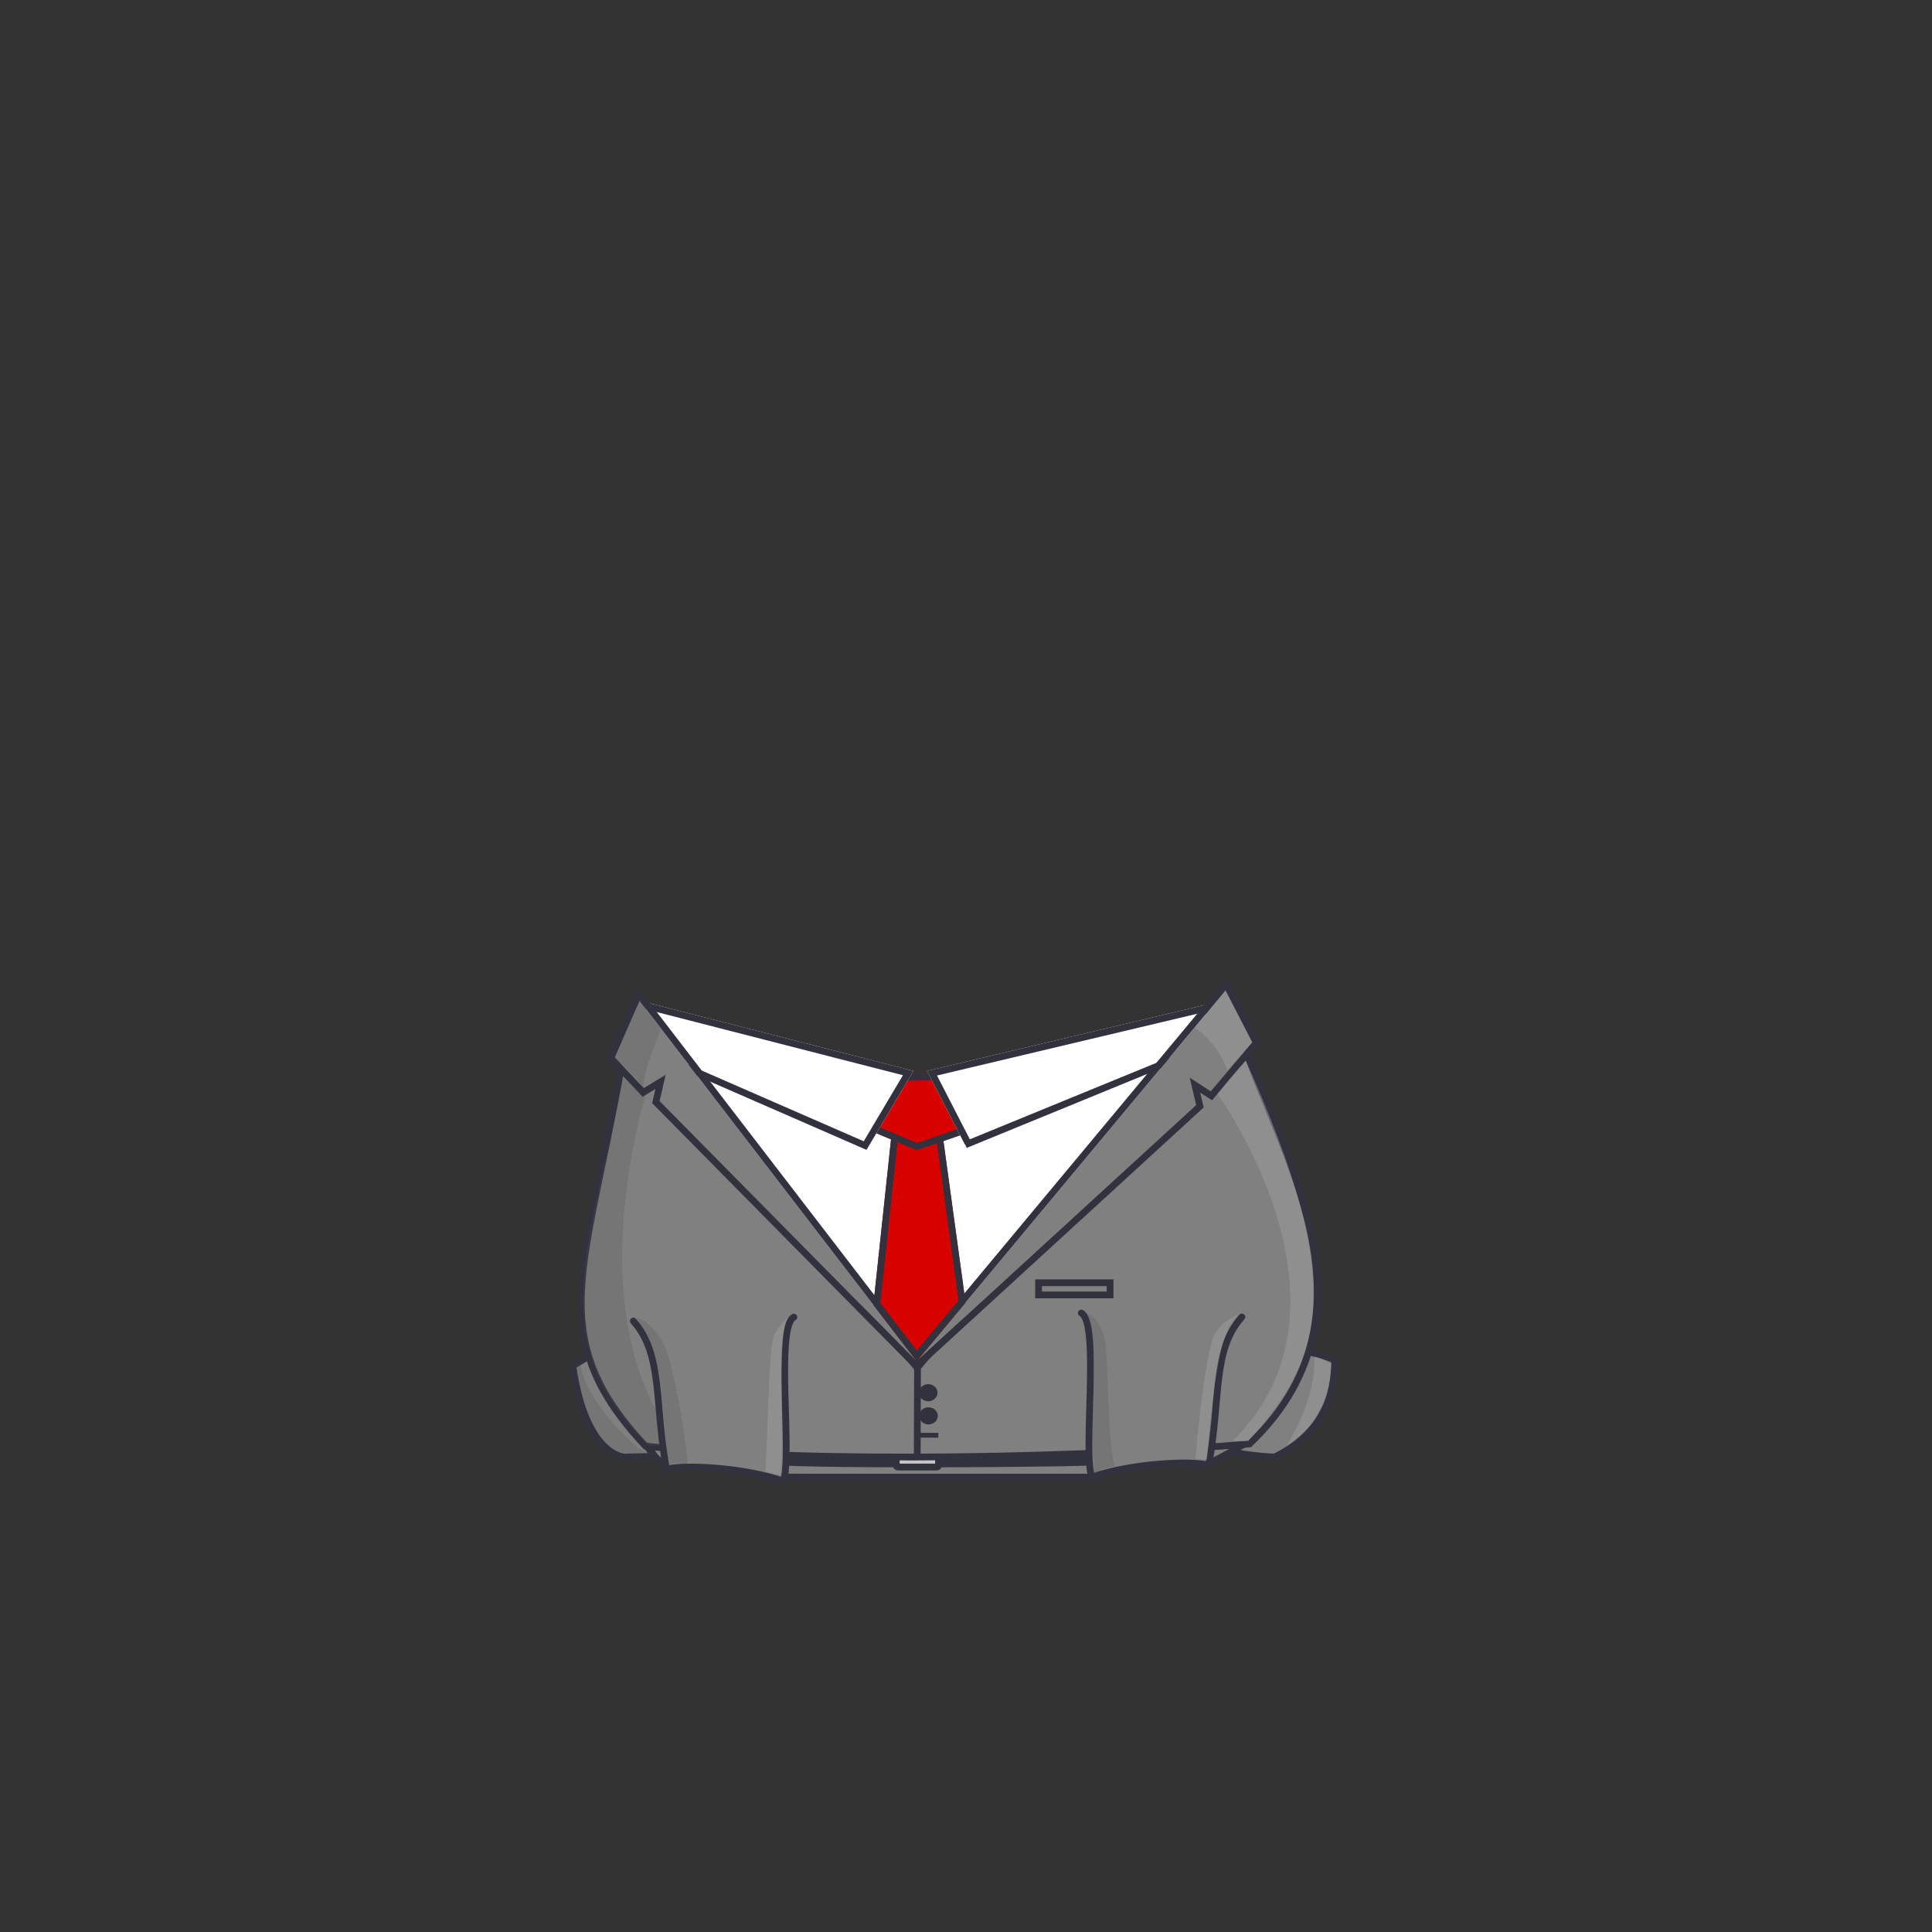 <?xml version="1.0" encoding="UTF-8"?>
<!DOCTYPE svg PUBLIC "-//W3C//DTD SVG 1.1//EN" "http://www.w3.org/Graphics/SVG/1.1/DTD/svg11.dtd">
<svg version="1.1" xmlns="http://www.w3.org/2000/svg" xmlns:xlink="http://www.w3.org/1999/xlink" x="0" y="0" width="3000" height="3000" viewBox="0, 0, 3000, 3000">
  <rect x="0" y="0" width="3000" height="3000" fill="#333333" stroke="none"/>
  <g id="Final_grey_suit">
    <g id="Pants_and_belt">
      <g id="Shape">
        <path d="M1192.138,2236.073 L1185.714,2293.609 L1710.902,2293.625 L1710.821,2239.612 L1192.138,2236.073 z" fill="#808080"/>
        <path d="M1192.138,2236.073 L1185.714,2293.609 L1710.902,2293.625 L1710.821,2239.612 L1192.138,2236.073 z" fill-opacity="0" stroke="#31323D" stroke-width="10.5"/>
      </g>
      <g id="Shape">
        <path d="M1858.008,2232.976 C1858.008,2231.501 1854.379,2263.148 1855.527,2275.823 C1868.154,2278.74 1889.391,2267.628 1942.809,2236.073 C1975.623,2193.156 1915.219,2255.25 1915.219,2255.25 C1915.219,2255.25 1947.971,2261.365 1979.146,2262.478 C2067.429,2219.334 2071.996,2147.082 2072.478,2113.523 C2046.782,2099.506 2021.342,2097.926 2021.342,2097.926 C2021.342,2097.926 1858.008,2234.45 1858.008,2232.976 z" fill="#808080"/>
        <path d="M1858.008,2232.976 C1858.008,2231.501 1854.379,2263.148 1855.527,2275.823 C1868.154,2278.74 1889.391,2267.628 1942.809,2236.073 C1975.623,2193.156 1915.219,2255.25 1915.219,2255.25 C1915.219,2255.25 1947.971,2261.365 1979.146,2262.478 C2067.429,2219.334 2071.996,2147.082 2072.478,2113.523 C2046.782,2099.506 2021.342,2097.926 2021.342,2097.926 C2021.342,2097.926 1858.008,2234.45 1858.008,2232.976 z" fill-opacity="0" stroke="#31323D" stroke-width="10.5"/>
      </g>
      <g id="Shape">
        <path d="M927.175,2097.926 C927.759,2097.926 906.154,2110.773 889.546,2120.912 C909.657,2262.007 969.995,2262.478 969.995,2262.478 L1016.811,2261.34 L992.106,2224.937 C992.106,2224.937 1018.981,2279.35 1044.315,2275.642 C1052.133,2260.255 1052.24,2243.025 1052.24,2243.025 L1022.937,2138.801 L927.175,2097.926 z" fill="#808080"/>
        <path d="M927.175,2097.926 C927.759,2097.926 906.154,2110.773 889.546,2120.912 C909.657,2262.007 969.995,2262.478 969.995,2262.478 L1016.811,2261.34 L992.106,2224.937 C992.106,2224.937 1018.981,2279.35 1044.315,2275.642 C1052.133,2260.255 1052.24,2243.025 1052.24,2243.025 L1022.937,2138.801 L927.175,2097.926 z" fill-opacity="0" stroke="#31323D" stroke-width="10.5"/>
      </g>
      <g id="Belt">
        <path d="M1197.429,2260.819 C1192.948,2262.611 1705.15,2270.229 1704.253,2257.682 C1703.357,2245.135 1703.357,2260.819 1706.494,2269.333 C1697.98,2273.366 1196.533,2276.055 1196.981,2267.989 C1197.429,2259.923 1201.911,2259.026 1197.429,2260.819 z" fill="#808080"/>
        <path d="M1197.429,2260.819 C1192.948,2262.611 1705.15,2270.229 1704.253,2257.682 C1703.357,2245.135 1703.357,2260.819 1706.494,2269.333 C1697.98,2273.366 1196.533,2276.055 1196.981,2267.989 C1197.429,2259.923 1201.911,2259.026 1197.429,2260.819 z" fill-opacity="0" stroke="#31323D" stroke-width="10.5"/>
      </g>
      <g id="Belt_buckle">
        <path d="M1394.179,2250.72 L1454.802,2250.72 C1456.182,2250.72 1457.302,2251.756 1457.302,2253.033 L1457.302,2275.683 C1457.302,2276.96 1456.182,2277.996 1454.802,2277.996 L1394.179,2277.996 C1392.798,2277.996 1391.679,2276.96 1391.679,2275.683 L1391.679,2253.033 C1391.679,2251.756 1392.798,2250.72 1394.179,2250.72 z" fill="#C6C6C6"/>
        <path d="M1394.179,2250.72 L1454.802,2250.72 C1456.182,2250.72 1457.302,2251.756 1457.302,2253.033 L1457.302,2275.683 C1457.302,2276.96 1456.182,2277.996 1454.802,2277.996 L1394.179,2277.996 C1392.798,2277.996 1391.679,2276.96 1391.679,2275.683 L1391.679,2253.033 C1391.679,2251.756 1392.798,2250.72 1394.179,2250.72 z" fill-opacity="0" stroke="#31323D" stroke-width="10.5"/>
      </g>
    </g>
    <g id="Shirt_and_tie">
      <g id="Shape">
        <path d="M997.957,1591.207 C997.957,1591.207 1257.824,1648.166 1259.347,1645.119 C1260.871,1642.071 1383.449,1679.474 1383.449,1679.474 L1474.719,1681.275 L1884.229,1588.205 L1539.274,2081.696 L1429.646,2169.55 L1311.157,2086.954 L997.957,1591.207 z" fill="#FFFFFF"/>
        <path d="M1884.229,1588.204 L1539.274,2081.696 L1429.646,2169.55 L1311.157,2086.954 L997.957,1591.207 C997.957,1591.207 1257.824,1648.166 1259.347,1645.119 C1260.871,1642.071 1383.449,1679.474 1383.449,1679.474 L1474.719,1681.275 L1884.229,1588.204 z M1860.05,1604.468 L1477.046,1691.514 C1476.214,1691.703 1475.364,1691.79 1474.511,1691.773 L1383.242,1689.972 C1382.273,1689.953 1381.312,1689.8 1380.385,1689.517 C1380.332,1689.5 1380.332,1689.5 1380.064,1689.419 C1379.693,1689.306 1379.693,1689.306 1379.12,1689.131 C1378.084,1688.816 1376.88,1688.451 1375.52,1688.038 C1371.635,1686.86 1367.287,1685.548 1362.584,1684.134 C1349.147,1680.094 1335.552,1676.055 1322.645,1672.287 C1321.235,1671.876 1319.84,1671.469 1318.46,1671.068 C1301.327,1666.087 1287.017,1662.062 1276.495,1659.299 C1270.622,1657.757 1266.034,1656.636 1262.91,1655.985 C1261.816,1655.765 1262.236,1655.841 1261.653,1655.738 C1260.477,1655.838 1259.291,1655.762 1258.114,1655.726 C1257.203,1655.696 1256.157,1655.597 1254.871,1655.436 C1252.728,1655.167 1249.76,1654.699 1245.938,1654.032 C1238.88,1652.801 1228.835,1650.88 1216.022,1648.32 C1193.544,1643.83 1163.03,1637.473 1126.471,1629.698 C1124.595,1629.299 1122.705,1628.897 1120.802,1628.491 C1093.047,1622.579 1063.646,1616.244 1034.468,1609.91 C1024.716,1607.791 1029.459,1608.823 1020.238,1606.816 L1318.901,2079.552 L1429.208,2156.445 L1531.532,2074.445 L1860.05,1604.468 z" fill="#31323D"/>
      </g>
      <g id="Shape">
        <path d="M1459.5,1732 L1508.225,2087.713 L1470.517,2177.382 L1377.463,2177.381 L1350.262,2081.654 L1387.5,1732.5 z" fill="#D70100"/>
        <path d="M1459.5,1732 L1508.225,2087.713 L1470.517,2177.382 L1377.463,2177.381 L1350.262,2081.654 L1387.5,1732.5 L1459.5,1732 z M1450.349,1742.564 L1396.947,1742.935 L1360.919,2080.743 L1385.395,2166.881 L1463.542,2166.882 L1497.433,2086.291 L1450.349,1742.564 z" fill="#31323D"/>
      </g>
      <g>
        <path d="M1423.677,1786.012 L1347.233,1754.042 L1399.599,1667.92 L1455.859,1666.622 L1503.898,1758.37 L1423.677,1786.012 z" fill="#D70100"/>
        <path d="M1455.859,1666.621 L1503.898,1758.37 L1423.677,1786.012 L1347.233,1754.042 L1399.599,1667.92 L1455.859,1666.621 z M1449.582,1677.269 L1405.585,1678.285 L1362.547,1749.066 L1424.038,1774.782 L1488.931,1752.421 L1449.582,1677.269 z" fill="#31323D"/>
      </g>
      <g id="Shape">
        <path d="M1418.269,1662.916 C1418.269,1662.916 1345.5,1785.5 1345.5,1785.5 C1345.5,1785.5 982.946,1627.234 982.946,1627.234 L993,1553.815 L1418.269,1662.916 z" fill="#FFFFFF"/>
        <path d="M993,1553.815 L1418.269,1662.916 C1418.269,1662.916 1345.5,1785.5 1345.5,1785.5 C1345.5,1785.5 982.946,1627.234 982.946,1627.234 L993,1553.815 z M1001.804,1566.914 L994.426,1620.789 C997.192,1621.996 999.959,1623.204 1002.725,1624.412 C1019.72,1631.83 1019.72,1631.83 1043.795,1642.34 C1086.282,1660.887 1128.769,1679.434 1168.423,1696.744 C1219.408,1719 1261.895,1737.547 1293.052,1751.148 C1310.754,1758.875 1324.563,1764.903 1334.122,1769.076 C1336.483,1770.107 1338.843,1771.137 1341.204,1772.167 C1343.416,1768.44 1345.629,1764.714 1347.841,1760.986 C1354.095,1750.452 1362.622,1736.087 1372.855,1718.848 C1380.814,1705.441 1389.342,1691.075 1397.87,1676.71 C1399.276,1674.341 1400.682,1671.973 1402.087,1669.605 L1001.804,1566.914 z" fill="#31323D"/>
      </g>
      <g>
        <path d="M1439.5,1662.916 C1439.5,1662.916 1501,1782.5 1501,1782.5 C1501,1782.5 1906.175,1616.426 1906.175,1616.426 L1899.24,1553.815 L1439.5,1662.916 z" fill="#FFFFFF"/>
        <path d="M1899.24,1553.815 L1906.175,1616.426 C1906.175,1616.426 1501,1782.5 1501,1782.5 L1498.757,1777.027 L1498.169,1776.995 C1478.611,1738.97 1459.058,1700.942 1439.5,1662.916 L1899.24,1553.815 z M1510.325,1777.675 C1510.331,1777.684 1510.331,1777.684 1510.333,1777.69 L1510.334,1777.691 L1510.332,1777.686 L1510.328,1777.679 L1510.325,1777.675 z M1890.111,1566.773 L1454.969,1670.037 C1456.128,1672.291 1457.288,1674.545 1458.447,1676.799 C1465.654,1690.813 1472.861,1704.826 1479.587,1717.906 C1479.588,1717.906 1479.588,1717.906 1479.588,1717.906 C1488.236,1734.723 1495.443,1748.736 1500.728,1759.013 C1502.463,1762.385 1504.197,1765.758 1505.932,1769.131 C1508.764,1767.97 1511.596,1766.809 1514.428,1765.648 C1525.111,1761.269 1540.542,1754.944 1560.326,1746.835 C1595.146,1732.563 1642.627,1713.101 1699.605,1689.747 C1743.921,1671.583 1791.402,1652.121 1838.884,1632.659 C1865.79,1621.631 1865.79,1621.631 1884.782,1613.846 C1888.144,1612.469 1891.505,1611.091 1894.867,1609.713 L1890.111,1566.773 z" fill="#31323D"/>
      </g>
    </g>
    <g id="Jacket">
      <g>
        <path d="M977,1584 C918.799,1960.61 832.362,2064.054 1002.319,2245.479 C1270.292,2274.394 1705.834,2261.91 1940.23,2242.149 C2170.21,2023.064 1956.185,1748.498 1922.896,1589.544 C1837.684,1579.319 1895.811,1565.948 1895.811,1565.948 L1424.275,2124.005 z" fill="#808080"/>
        <path d="M977,1584 C918.799,1960.61 832.362,2064.054 1002.319,2245.479 C1270.292,2274.394 1705.834,2261.91 1940.23,2242.149 C2170.21,2023.064 1956.185,1748.498 1922.896,1589.544 C1837.684,1579.319 1895.811,1565.948 1895.811,1565.948 L1424.275,2124.005 z" fill-opacity="0" stroke="#31323D" stroke-width="10.5"/>
      </g>
      <g id="Shape" display="none">
        <path d="M1436.25,2170.05 C1434.179,2170.05 1432.5,2168.024 1432.5,2165.525 C1432.5,2163.026 1434.179,2161 1436.25,2161 C1438.321,2161 1440,2163.026 1440,2165.525 C1440,2168.024 1438.321,2170.05 1436.25,2170.05 z" fill="#808080"/>
        <path d="M1436.25,2170.05 C1434.179,2170.05 1432.5,2168.024 1432.5,2165.525 C1432.5,2163.026 1434.179,2161 1436.25,2161 C1438.321,2161 1440,2163.026 1440,2165.525 C1440,2168.024 1438.321,2170.05 1436.25,2170.05 z" fill-opacity="0" stroke="#31323D" stroke-width="10.5"/>
      </g>
      <g id="Shape">
        <path d="M1441.722,2206.587 C1436.629,2206.587 1432.5,2202.991 1432.5,2198.554 C1432.5,2194.118 1436.629,2190.522 1441.722,2190.522 C1446.815,2190.522 1450.944,2194.118 1450.944,2198.554 C1450.944,2202.991 1446.815,2206.587 1441.722,2206.587 z" fill="#31323D"/>
        <path d="M1441.722,2206.587 C1436.629,2206.587 1432.5,2202.991 1432.5,2198.554 C1432.5,2194.118 1436.629,2190.522 1441.722,2190.522 C1446.815,2190.522 1450.944,2194.118 1450.944,2198.554 C1450.944,2202.991 1446.815,2206.587 1441.722,2206.587 z" fill-opacity="0" stroke="#31323D" stroke-width="10.5"/>
      </g>
      <g id="Shape">
        <path d="M1441.326,2170.64 C1436.232,2170.64 1432.103,2167.043 1432.103,2162.607 C1432.103,2158.171 1436.232,2154.574 1441.326,2154.574 C1446.419,2154.574 1450.548,2158.171 1450.548,2162.607 C1450.548,2167.043 1446.419,2170.64 1441.326,2170.64 z" fill="#31323D"/>
        <path d="M1441.326,2170.64 C1436.232,2170.64 1432.103,2167.043 1432.103,2162.607 C1432.103,2158.171 1436.232,2154.574 1441.326,2154.574 C1446.419,2154.574 1450.548,2158.171 1450.548,2162.607 C1450.548,2167.043 1446.419,2170.64 1441.326,2170.64 z" fill-opacity="0" stroke="#31323D" stroke-width="10.5"/>
      </g>
      <path d="M1431.948,2228.629 L1453.276,2228.632" fill-opacity="0" stroke="#31323D" stroke-width="7.5" stroke-linecap="square" stroke-linejoin="round"/>
      <g>
        <path d="M1424.705,2126.073 L1424.275,2261.34" fill="#808080"/>
        <path d="M1424.705,2126.073 L1424.275,2261.34" fill-opacity="0" stroke="#31323D" stroke-width="10.5"/>
      </g>
      <g>
        <path d="M1612.678,1991.8 L1723.714,1991.8 L1723.714,2010.773 L1612.678,2010.773 z" fill="#808080"/>
        <path d="M1612.678,1991.8 L1723.714,1991.8 L1723.714,2010.773 L1612.678,2010.773 z" fill-opacity="0" stroke="#31323D" stroke-width="10.5"/>
      </g>
      <path d="M894.079,2122.196 C897.233,2119.329 895.513,2122.196 902.395,2116.748 C898.094,2153.739 980.218,2254.222 1009.13,2256.087 C1038.042,2257.952 973.221,2257.541 972.074,2256.968 C915.872,2253.813 895.513,2134.813 894.079,2122.196 z" fill="#505050" fill-opacity="0.453" id="Shape" opacity="0.5"/>
      <path d="M967.422,1668.009 C991.096,1704.835 1009.151,1677.413 1009.151,1677.413 C1009.151,1677.413 884.38,2048.912 1060.035,2248.97 C1035.033,2245.097 1026.065,2243.773 1008.305,2245.154 C833.791,2080.069 924.684,1915.083 967.422,1668.009 z" fill="#505050" fill-opacity="0.453" id="Shape" opacity="0.5"/>
      <g id="Jacket_collar">
        <path d="M1902.998,1537.806 C1902.998,1537.806 1944.588,1618.53 1944.588,1618.53 C1944.588,1618.53 1880.04,1694.675 1880.04,1694.675 C1880.04,1694.675 1847.365,1673.311 1847.365,1673.311 C1847.365,1673.311 1857.419,1716.039 1857.419,1716.039 C1857.419,1716.039 1423.231,2113.796 1423.231,2113.796 C1423.231,2113.796 1024.22,1709.755 1024.22,1709.755 C1024.22,1709.755 1033.645,1668.912 1033.645,1668.912 C1033.645,1668.912 999.714,1689.648 999.714,1689.648 C999.714,1689.648 954.472,1641.893 954.472,1641.893 C954.472,1641.893 993,1553.815 993,1553.815 C993,1553.815 1423.376,2113.796 1423.376,2113.796 C1423.376,2113.796 1902.998,1537.806 1902.998,1537.806 z" fill="#808080"/>
        <path d="M1905.073,1518.906 L1912.332,1532.997 C1912.657,1533.628 1912.657,1533.628 1914.119,1536.466 C1916.069,1540.25 1916.069,1540.25 1918.831,1545.61 C1925.329,1558.223 1925.329,1558.223 1933.127,1573.359 C1940.925,1588.495 1940.925,1588.495 1947.423,1601.108 C1950.185,1606.468 1950.185,1606.468 1952.135,1610.252 C1953.597,1613.09 1953.597,1613.09 1953.922,1613.721 L1957.138,1619.963 L1952.597,1625.319 C1952.093,1625.914 1952.093,1625.914 1949.824,1628.591 C1946.798,1632.161 1946.798,1632.161 1942.512,1637.217 C1932.426,1649.115 1932.426,1649.115 1920.323,1663.392 C1908.221,1677.669 1908.221,1677.669 1898.135,1689.567 C1893.849,1694.623 1893.849,1694.623 1890.823,1698.193 C1888.554,1700.87 1888.554,1700.87 1888.049,1701.465 L1882.054,1708.537 L1874.294,1703.463 C1873.273,1702.796 1873.273,1702.796 1869.188,1700.125 C1867.326,1698.907 1865.464,1697.69 1863.602,1696.472 C1864.424,1699.968 1865.247,1703.463 1866.069,1706.958 C1867.326,1712.299 1867.326,1712.299 1867.64,1713.634 L1869.05,1719.625 L1864.512,1723.781 C1863.664,1724.558 1863.664,1724.558 1859.636,1728.248 C1854.124,1733.298 1854.124,1733.298 1845.855,1740.873 C1825.503,1759.517 1825.503,1759.517 1796.67,1785.931 C1748.171,1830.36 1699.673,1874.789 1651.175,1919.218 C1600.172,1965.942 1549.167,2012.665 1498.165,2059.389 C1469.332,2085.803 1469.332,2085.803 1448.98,2104.448 C1440.712,2112.022 1440.712,2112.022 1435.199,2117.072 C1433.952,2118.214 1432.705,2119.357 1431.458,2120.499 L1431.444,2120.515 L1423.047,2130.6 L1415.957,2121.374 L1415.759,2121.174 C1414.98,2120.385 1414.98,2120.385 1411.278,2116.637 C1406.213,2111.507 1406.213,2111.507 1398.615,2103.813 C1379.911,2084.874 1379.911,2084.874 1353.414,2058.043 C1291.069,1994.911 1291.069,1994.911 1216.254,1919.154 C1141.44,1843.396 1141.44,1843.396 1079.094,1780.265 C1052.597,1753.434 1052.597,1753.434 1033.894,1734.495 C1026.295,1726.801 1026.295,1726.801 1021.23,1721.671 C1017.528,1717.923 1017.528,1717.923 1016.748,1717.134 L1012.689,1713.023 L1013.988,1707.394 C1014.283,1706.118 1014.283,1706.118 1015.461,1701.013 C1016.239,1697.643 1017.016,1694.274 1017.794,1690.905 C1015.359,1692.392 1012.925,1693.88 1010.491,1695.368 C1006.249,1697.96 1006.249,1697.96 1005.189,1698.608 L997.937,1703.04 L992.091,1696.869 C991.738,1696.496 991.738,1696.496 990.147,1694.817 C988.027,1692.579 988.027,1692.579 985.022,1689.408 C980.337,1684.462 975.651,1679.516 970.965,1674.57 C965.283,1668.572 959.601,1662.574 953.919,1656.576 C950.914,1653.405 950.914,1653.405 948.794,1651.166 C947.203,1649.488 947.203,1649.488 946.85,1649.114 L942.063,1644.062 L944.852,1637.685 C945.153,1636.997 945.153,1636.997 946.508,1633.901 C948.314,1629.772 948.314,1629.772 950.872,1623.923 C955.068,1614.331 959.264,1604.739 963.46,1595.147 C968.093,1584.554 972.727,1573.962 977.36,1563.369 C979.919,1557.52 979.919,1557.52 981.724,1553.391 C983.079,1550.295 983.079,1550.295 983.38,1549.607 L990.5,1533.331 L1001.325,1547.417 C1002.166,1548.51 1002.166,1548.51 1006.159,1553.705 C1011.622,1560.814 1011.622,1560.814 1019.818,1571.478 C1039.992,1597.727 1039.992,1597.727 1068.571,1634.914 C1135.818,1722.411 1135.818,1722.411 1216.513,1827.407 C1297.209,1932.404 1297.209,1932.404 1364.455,2019.901 C1393.034,2057.087 1393.034,2057.087 1413.208,2083.336 C1416.707,2087.888 1420.206,2092.441 1423.704,2096.993 C1427.775,2092.104 1431.845,2087.216 1435.916,2082.328 C1458.398,2055.328 1458.398,2055.328 1490.248,2017.079 C1543.821,1952.742 1597.394,1888.404 1650.968,1824.067 C1707.308,1756.406 1763.649,1688.747 1819.988,1621.086 C1851.838,1582.837 1851.838,1582.837 1874.321,1555.837 C1883.454,1544.868 1883.454,1544.868 1889.543,1537.556 C1893.993,1532.212 1893.993,1532.212 1894.929,1531.087 L1905.073,1518.906 z M1902.998,1537.806 C1743.28,1729.616 1583.561,1921.425 1423.843,2113.235 L1423.316,2113.718 L1423.376,2113.796 C1423.59,2113.539 1423.434,2113.726 1423.843,2113.235 C1568.369,1980.837 1712.893,1848.437 1857.419,1716.039 C1857.419,1716.039 1847.365,1673.311 1847.365,1673.311 C1847.365,1673.311 1880.04,1694.675 1880.04,1694.675 C1880.04,1694.675 1944.588,1618.53 1944.588,1618.53 C1944.588,1618.53 1902.998,1537.806 1902.998,1537.806 z M993,1553.815 C993,1553.815 954.472,1641.893 954.472,1641.893 C954.472,1641.893 999.714,1689.648 999.714,1689.648 C999.714,1689.648 1033.645,1668.912 1033.645,1668.912 C1033.645,1668.912 1024.22,1709.755 1024.219,1709.755 C1024.22,1709.755 1423.231,2113.796 1423.23,2113.796 C1423.257,2113.772 1423.283,2113.748 1423.31,2113.724 C1423.312,2113.722 1423.314,2113.72 1423.316,2113.718 C1279.874,1927.087 1136.444,1740.445 993,1553.815 z" fill="#31323D"/>
      </g>
      <path d="M993,1553.815 L1026.196,1598.068 C1026.196,1598.068 996.571,1665.857 999.714,1689.648 C982.525,1666.793 954.472,1641.893 954.472,1641.893 z" fill="#505050" fill-opacity="0.453" opacity="0.5"/>
      <path d="M2040.956,2106.628 C2043.527,2106.628 2067.118,2114.962 2067.118,2114.962 C2067.118,2114.962 2066.283,2162.115 2048.188,2191.117 C2033.137,2223.669 1997.803,2244.971 1997.803,2244.971 C1997.803,2244.971 2044.301,2173.697 2040.956,2106.628 z" fill="#A1A1A1" fill-opacity="0.961" opacity="0.5"/>
      <path d="M1854.541,1596.359 L1902.998,1537.806 L1944.588,1618.53 C1944.588,1618.53 1905.086,1662.937 1906.175,1661.897 C1885.594,1610.959 1854.541,1596.359 1854.541,1596.359 z" fill="#A1A1A1" fill-opacity="0.961" id="Shape" opacity="0.5"/>
      <path d="M1890.475,1698.698 C1890.475,1698.698 1919.251,1662.093 1934.542,1647.2 C2096.171,2005.08 2049.914,2111.83 1938.564,2237.282 C1919.528,2238.036 1929.026,2237.019 1913.745,2237.725 C2128.869,2026.916 1890.475,1698.698 1890.475,1698.698 z" fill="#A1A1A1" fill-opacity="0.961" opacity="0.5"/>
      <g id="Shape" display="none">
        <path d="M1710.976,1980.467 C1673.007,2104.778 1668.031,2220.073 1693.682,2283.504 C1754.144,2261.987 1812.703,2254.824 1875.053,2265.214 C1929.159,2088.416 1987.029,1970.325 1959.167,1897.119 C1920.302,1795.003 1766.607,1798.334 1710.976,1980.467 z" fill="#808080"/>
        <path d="M1710.976,1980.467 C1673.007,2104.778 1668.031,2220.073 1693.682,2283.504 C1754.144,2261.987 1812.703,2254.824 1875.053,2265.214 C1929.159,2088.416 1987.029,1970.325 1959.167,1897.119 C1920.302,1795.003 1766.607,1798.334 1710.976,1980.467 z" fill-opacity="0" stroke="#31323D" stroke-width="10.5"/>
      </g>
      <g>
        <path d="M1928.342,2045.026 C1881.924,2097.128 1896.024,2171.218 1876.849,2275.336 C1852.935,2267.4 1755.94,2272.108 1695.478,2293.625 C1680.935,2255.989 1708.276,2055.029 1679.036,2038.87" fill="#808080"/>
        <path d="M1928.342,2045.026 C1881.924,2097.128 1896.024,2171.218 1876.849,2275.336 C1852.935,2267.4 1755.94,2272.108 1695.478,2293.625 C1680.935,2255.989 1708.276,2055.029 1679.036,2038.87" fill-opacity="0" stroke="#31323D" stroke-width="10.5" stroke-linecap="round"/>
      </g>
      <path d="M1687.208,2039.507 C1700.476,2045.443 1705.68,2049.879 1714.092,2074.073 C1722.504,2098.266 1717.933,2224.904 1730.544,2277.472 C1717.212,2278.361 1707.459,2283.211 1699.608,2287.715 C1688.954,2148.79 1711.648,2108.987 1687.208,2039.507 z" fill="#505050" fill-opacity="0.453" id="Shape" opacity="0.5"/>
      <path d="M1886.931,2070.679 C1899.312,2052.326 1900.985,2052.894 1922.382,2041.187 C1906.485,2060.394 1889.591,2073.093 1874.05,2266.198 C1858.788,2266.314 1868.794,2265.202 1856.558,2265.84 C1859.564,2214.018 1874.55,2089.031 1886.931,2070.679 z" fill="#A1A1A1" fill-opacity="0.961" id="Shape" opacity="0.5"/>
      <path d="M1697.158,2048.689 C1698.466,2214.154 1771.715,2258.3 1771.715,2258.3 C1771.715,2258.3 1721.684,2263.205 1697.812,2277.593 C1667.728,2197.477 1688.329,2098.721 1697.158,2048.689 z" fill="#505050" fill-opacity="0.453" id="Shape" opacity="0.5" display="none"/>
      <path d="M1825.254,1840.83 C1848.93,1835.223 1868.245,1830.55 1901.89,1843.011 C1965.13,1876.656 1978.215,1927.124 1933.977,2067.624 C1950.489,1930.239 1857.03,1853.914 1825.254,1840.83 z" fill="#A1A1A1" fill-opacity="0.961" opacity="0.5" display="none"/>
      <g id="Shape" display="none">
        <path d="M1201.507,2001.671 C1239.477,2125.982 1234.519,2236.464 1208.868,2299.895 C1148.406,2278.378 1089.848,2271.216 1027.497,2281.605 C973.391,2104.807 948.075,1990.288 975.937,1917.082 C1014.802,1814.966 1145.877,1819.538 1201.507,2001.671 z" fill="#808080"/>
        <path d="M1201.507,2001.671 C1239.477,2125.982 1234.519,2236.464 1208.868,2299.895 C1148.406,2278.378 1089.848,2271.216 1027.497,2281.605 C973.391,2104.807 948.075,1990.288 975.937,1917.082 C1014.802,1814.966 1145.877,1819.538 1201.507,2001.671 z" fill-opacity="0" stroke="#31323D" stroke-width="10.5"/>
      </g>
      <g id="Shape">
        <path d="M983.446,2051.296 C1029.863,2103.397 1015.763,2177.487 1034.938,2281.605 C1058.853,2273.67 1155.847,2278.378 1216.309,2299.895 C1230.852,2262.258 1203.511,2061.299 1232.751,2045.14" fill="#808080"/>
        <path d="M983.446,2051.296 C1029.863,2103.397 1015.763,2177.487 1034.938,2281.605 C1058.853,2273.67 1155.847,2278.378 1216.309,2299.895 C1230.852,2262.258 1203.511,2061.299 1232.751,2045.14" fill-opacity="0" stroke="#31323D" stroke-width="10.5" stroke-linecap="round"/>
      </g>
      <path d="M991.325,2052.118 C980.381,2037.416 1014.893,2055.159 1029.718,2084.809 C1044.543,2114.459 1062.457,2214.603 1068.086,2272.67 C1054.754,2273.559 1054.754,2270.3 1038.46,2275.04 C1022.165,2140.537 1029.718,2103.696 991.325,2052.118 z" fill="#505050" fill-opacity="0.453" id="Shape" opacity="0.5"/>
      <path d="M1201.602,2073.91 C1208.516,2061.858 1212.791,2055.979 1224.815,2043.688 C1204.775,2062.659 1219.239,2237.895 1211.948,2290.808 C1204.229,2288.554 1199.781,2288.375 1188.527,2285.029 C1191.533,2233.206 1194.688,2085.962 1201.602,2073.91 z" fill="#A1A1A1" fill-opacity="0.961" id="Shape" opacity="0.5"/>
      <path d="M978.143,2076.544 C1014.313,2172.071 1059.14,2264.197 1096.237,2271.307 C1059.449,2270.689 1032.154,2275.281 1031.007,2274.708 C1031.007,2274.708 1000.092,2186.292 978.143,2076.544 z" fill="#505050" fill-opacity="0.453" id="Shape" opacity="0.5" display="none"/>
      <path d="M1002,1881.913 C1045.095,1845.732 1072.302,1854.168 1105.948,1866.63 C1179.149,1902.315 1210.564,2058.478 1210.564,2058.478 C1210.564,2058.478 1080.813,1867.997 1002,1881.913 z" fill="#A1A1A1" fill-opacity="0.961" opacity="0.5" display="none"/>
    </g>
  </g>
</svg>
